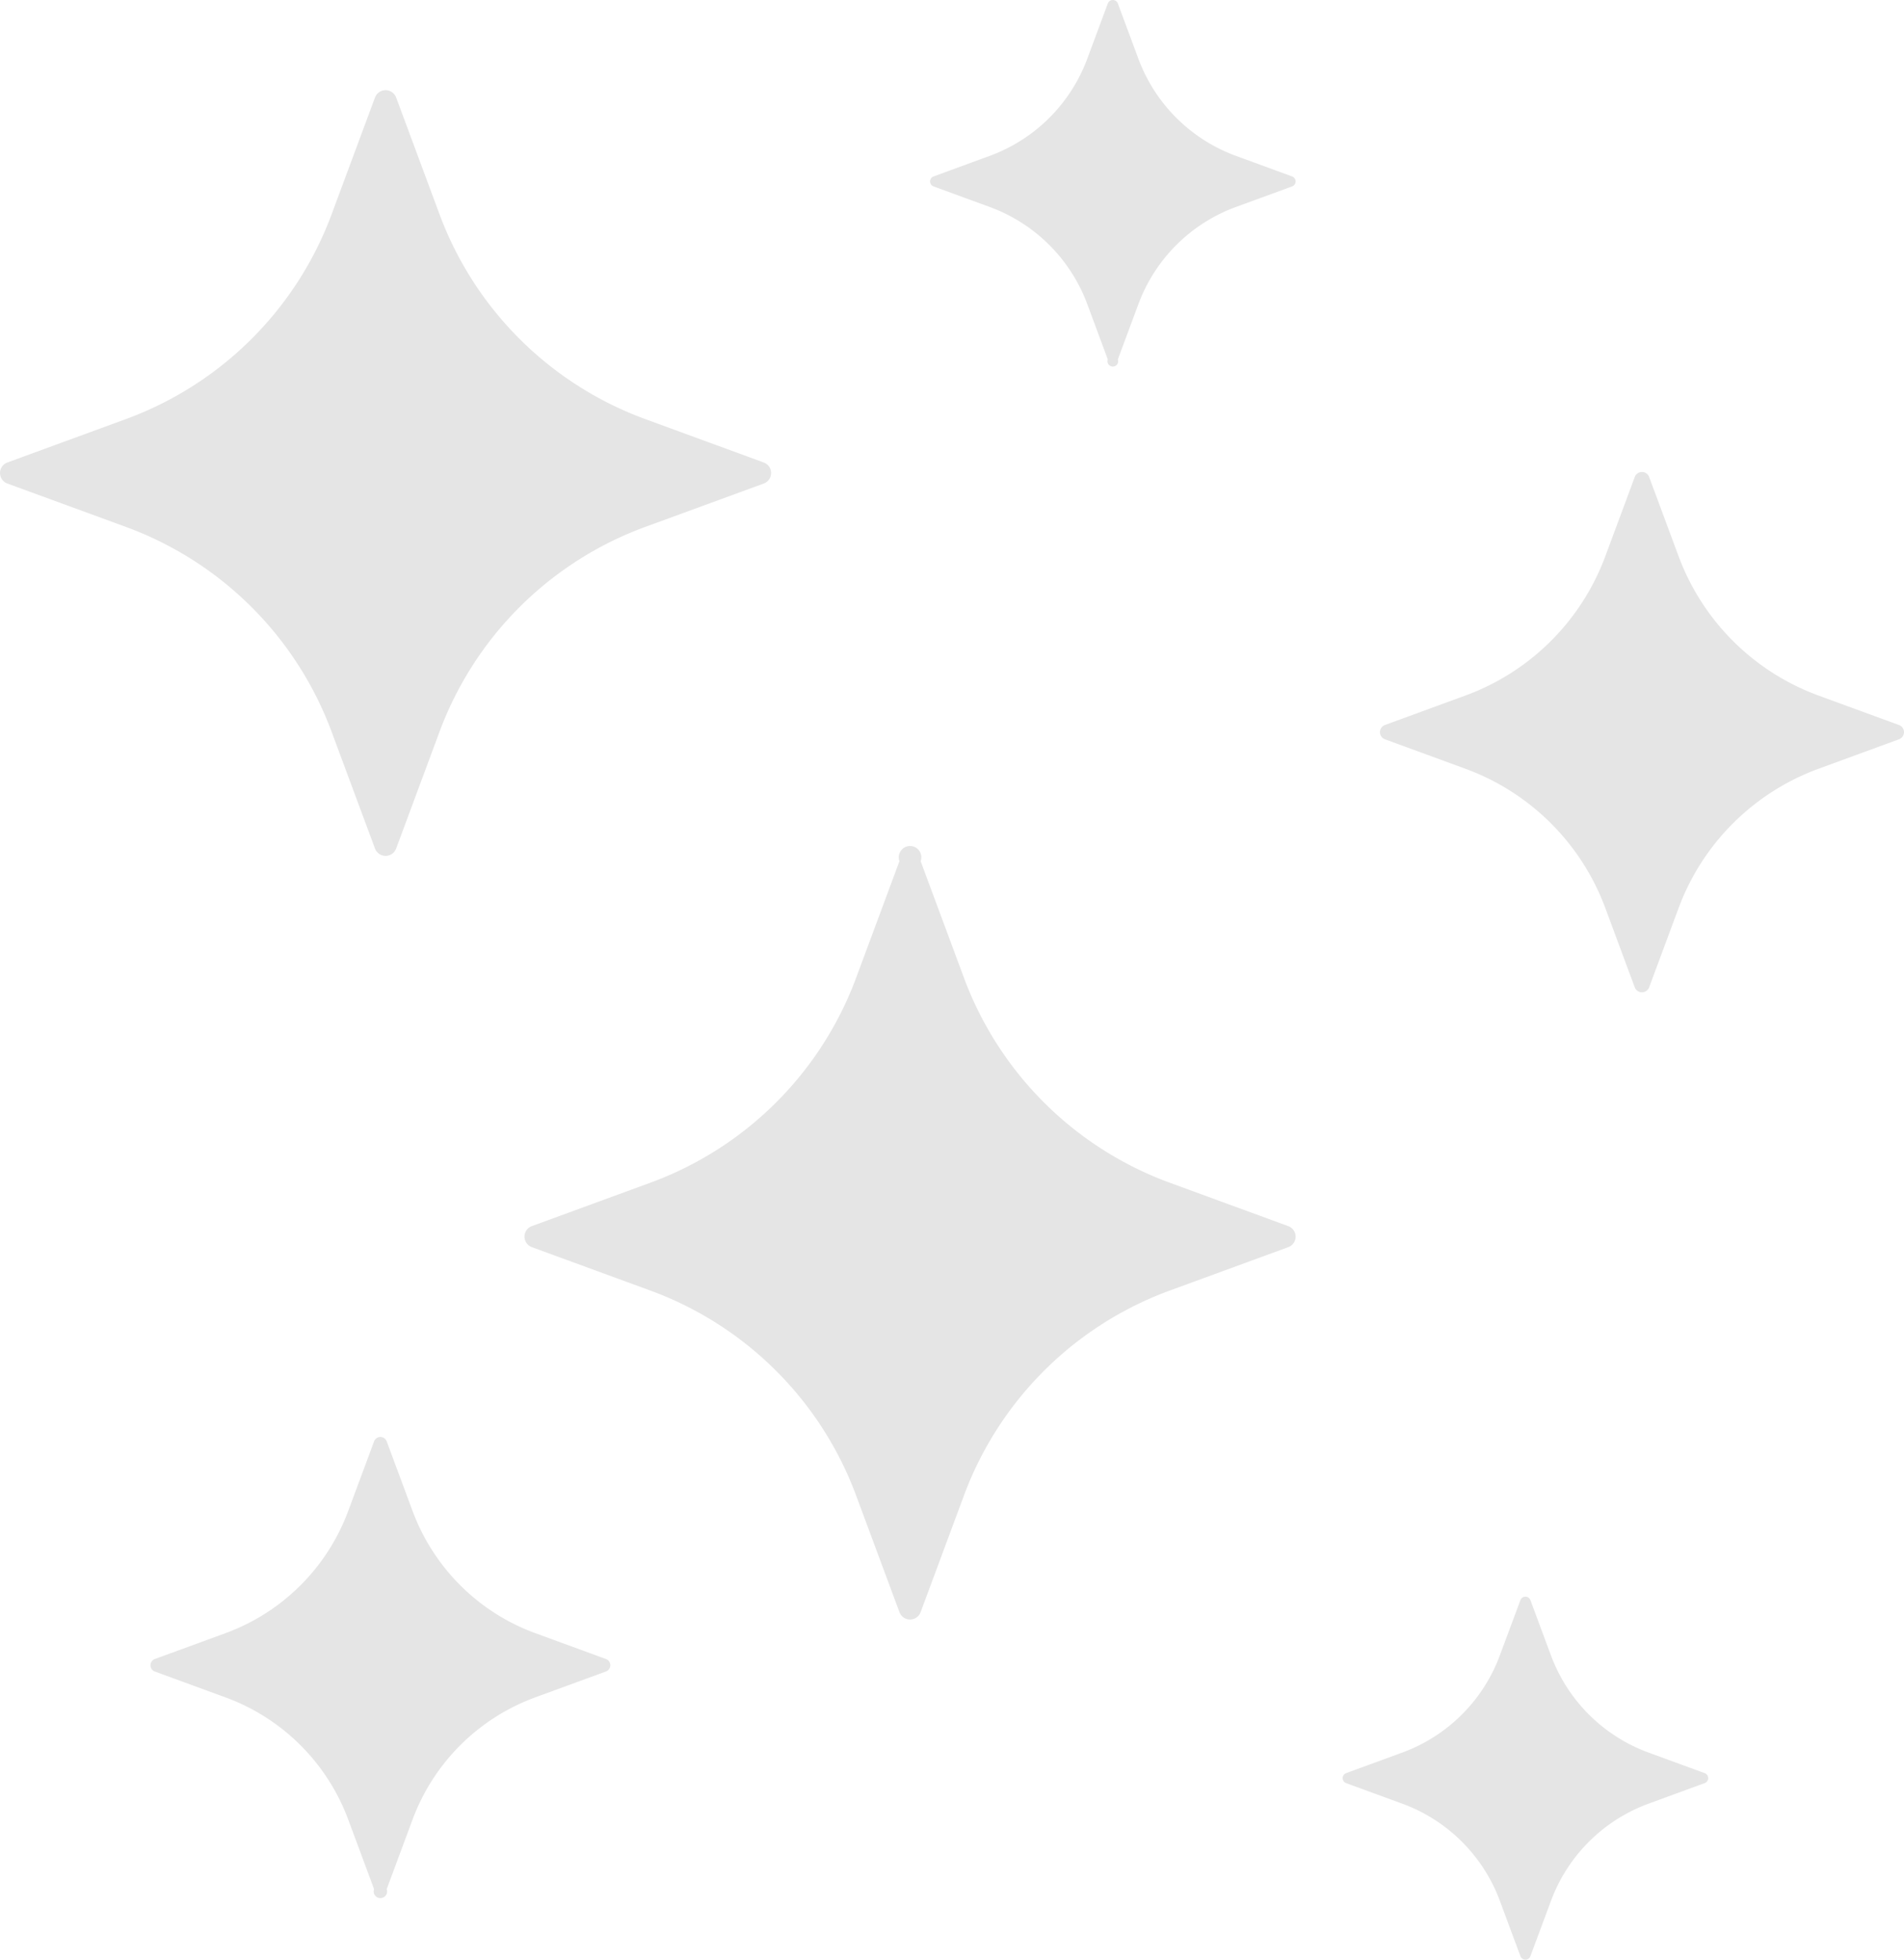<svg xmlns="http://www.w3.org/2000/svg" width="68" height="70" viewBox="0 0 68 70"><g><g><path fill="#e5e5e5" d="M4.478 18.815L.263 17.272a.4.4 0 0 1 0-.751l4.215-1.544a12.384 12.384 0 0 0 7.36-7.307l1.554-4.185a.404.404 0 0 1 .757 0l1.554 4.185a12.383 12.383 0 0 0 7.36 7.307l4.214 1.544a.4.4 0 0 1 0 .751l-4.214 1.543a12.382 12.382 0 0 0-7.36 7.308l-1.554 4.185a.403.403 0 0 1-.757 0l-1.555-4.185a12.38 12.38 0 0 0-7.36-7.308zm41.794 25.36a.4.4 0 0 1-.264.375l-4.215 1.544a12.383 12.383 0 0 0-7.359 7.307l-1.554 4.185a.403.403 0 0 1-.757 0L30.568 53.4a12.383 12.383 0 0 0-7.359-7.307l-4.215-1.544a.4.4 0 0 1 0-.751l4.215-1.544a12.383 12.383 0 0 0 7.36-7.307l1.554-4.185a.403.403 0 1 1 .757 0l1.554 4.185a12.382 12.382 0 0 0 7.36 7.307l4.214 1.544a.4.4 0 0 1 .264.375zM68 26.154a.272.272 0 0 1-.18.254l-2.864 1.05a8.416 8.416 0 0 0-5.001 4.965l-1.057 2.845a.275.275 0 0 1-.514 0l-1.056-2.845a8.417 8.417 0 0 0-5.002-4.966l-2.864-1.049a.272.272 0 0 1 0-.51l2.864-1.049a8.417 8.417 0 0 0 5.002-4.967l1.056-2.843a.274.274 0 0 1 .514 0l1.057 2.844a8.418 8.418 0 0 0 5.001 4.966l2.865 1.049c.107.04.179.141.179.255zm-6.993 37.362a.19.19 0 0 1-.125.178l-1.998.732a5.869 5.869 0 0 0-3.488 3.464l-.738 1.984a.19.19 0 0 1-.358 0l-.737-1.984a5.868 5.868 0 0 0-3.49-3.464l-1.997-.732a.19.19 0 0 1 0-.356l1.998-.732a5.869 5.869 0 0 0 3.488-3.464l.738-1.983a.191.191 0 0 1 .358 0l.737 1.983a5.869 5.869 0 0 0 3.489 3.464l1.998.732a.19.19 0 0 1 .125.178zM46.272 6.481a.19.19 0 0 1-.125.178l-1.998.731a5.87 5.87 0 0 0-3.489 3.465l-.737 1.983a.191.191 0 1 1-.359 0l-.736-1.983a5.87 5.87 0 0 0-3.49-3.465l-1.997-.731a.19.19 0 0 1 0-.356l1.998-.732a5.872 5.872 0 0 0 3.489-3.464l.737-1.983a.191.191 0 0 1 .358 0l.737 1.983a5.869 5.869 0 0 0 3.489 3.464l1.998.732a.19.19 0 0 1 .125.178zM21.797 59.484c0 .1-.063.19-.157.224l-2.514.92a7.384 7.384 0 0 0-4.388 4.358l-.927 2.495a.24.24 0 1 1-.451 0l-.927-2.494a7.384 7.384 0 0 0-4.388-4.358l-2.513-.92a.238.238 0 0 1 0-.448l2.513-.92a7.385 7.385 0 0 0 4.388-4.358l.927-2.495a.24.24 0 0 1 .451 0l.927 2.495a7.385 7.385 0 0 0 4.388 4.358l2.514.92a.237.237 0 0 1 .157.223z"/></g></g></svg>